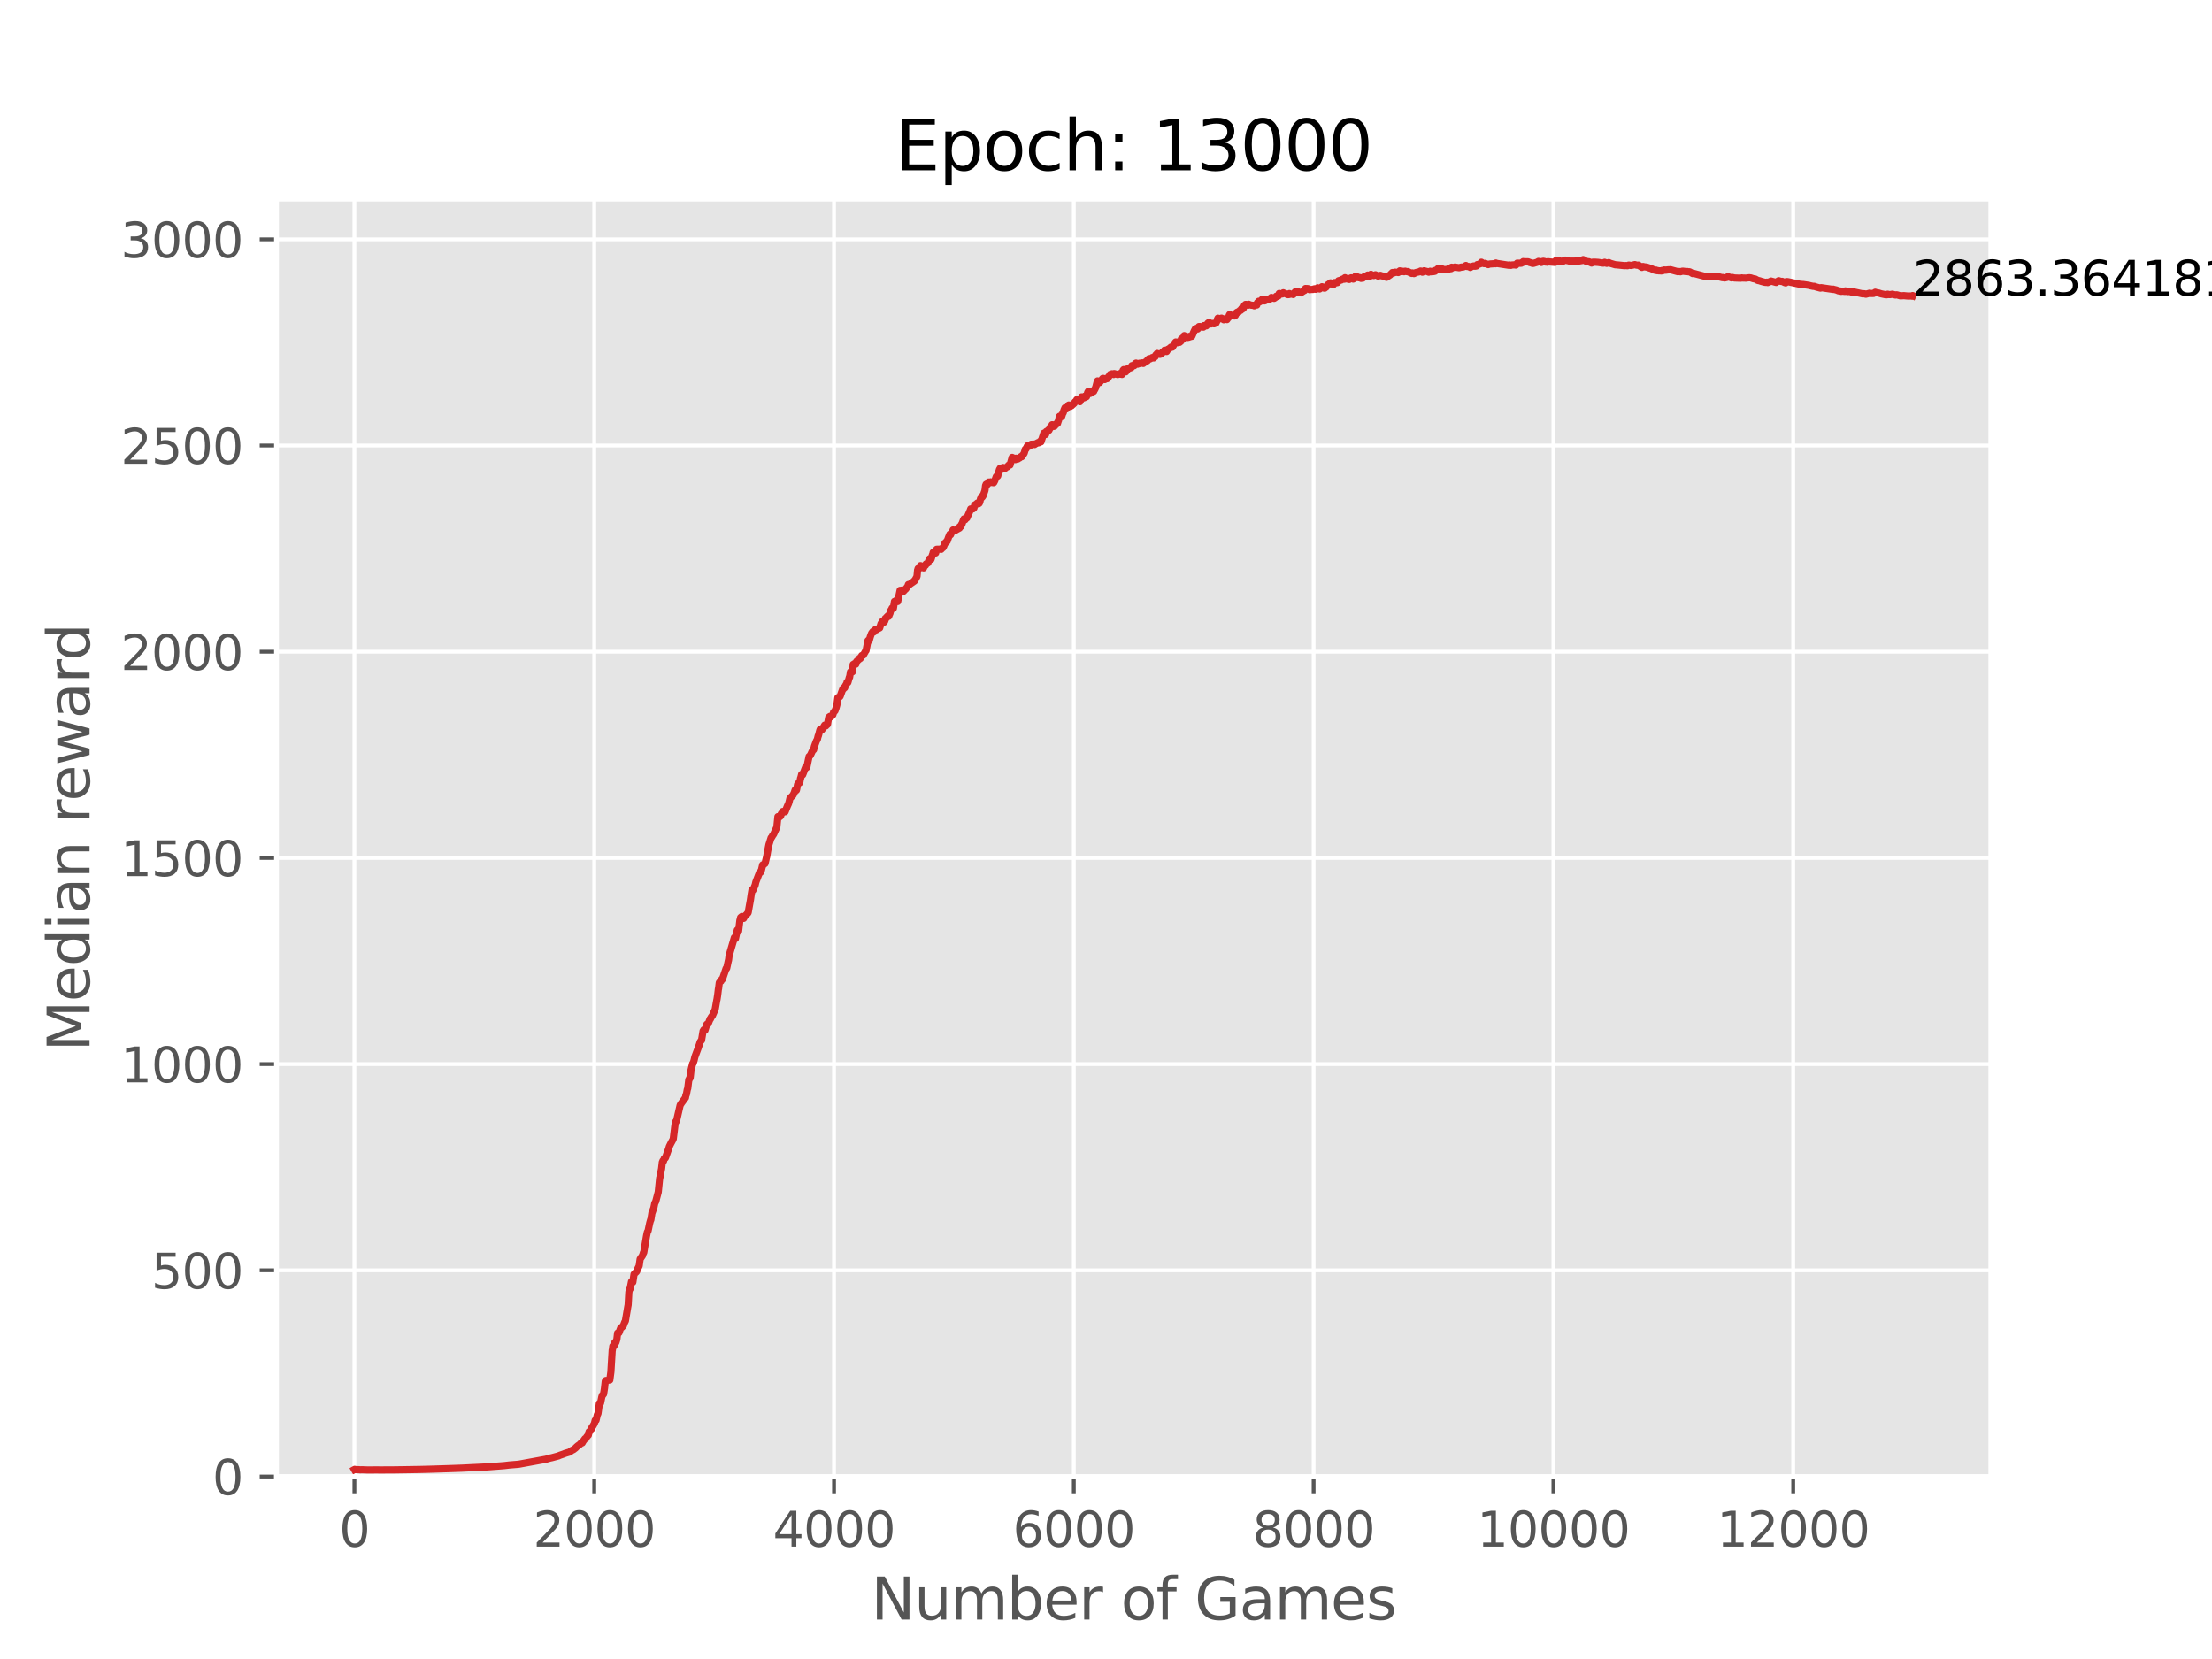 <?xml version="1.0" encoding="utf-8" standalone="no"?>
<!DOCTYPE svg PUBLIC "-//W3C//DTD SVG 1.1//EN"
  "http://www.w3.org/Graphics/SVG/1.1/DTD/svg11.dtd">
<svg xmlns:xlink="http://www.w3.org/1999/xlink" width="460.8pt" height="345.6pt" viewBox="0 0 460.8 345.6" xmlns="http://www.w3.org/2000/svg" version="1.1">
 <defs>
  <style type="text/css">*{stroke-linejoin: round; stroke-linecap: butt}</style>
 </defs>
 <g id="figure_1">
  <g id="patch_1">
   <path d="M 0 345.6 
L 460.8 345.6 
L 460.8 0 
L 0 0 
z
" style="fill: #ffffff"/>
  </g>
  <g id="axes_1">
   <g id="patch_2">
    <path d="M 57.6 307.584 
L 414.72 307.584 
L 414.72 41.472 
L 57.6 41.472 
z
" style="fill: #e5e5e5"/>
   </g>
   <g id="matplotlib.axis_1">
    <g id="xtick_1">
     <g id="line2d_1">
      <path d="M 73.833 307.584 
L 73.833 41.472 
" clip-path="url(#p8302c0d62d)" style="fill: none; stroke: #ffffff; stroke-width: 0.8; stroke-linecap: square"/>
     </g>
     <g id="line2d_2">
      <defs>
       <path id="m76f6dc390f" d="M 0 0 
L 0 3.5 
" style="stroke: #555555; stroke-width: 0.8"/>
      </defs>
      <g>
       <use xlink:href="#m76f6dc390f" x="73.833" y="307.584" style="fill: #555555; stroke: #555555; stroke-width: 0.8"/>
      </g>
     </g>
     <g id="text_1">
      <!-- 0 -->
      <g style="fill: #555555" transform="translate(70.651 322.182) scale(0.1 -0.1)">
       <defs>
        <path id="DejaVuSans-30" d="M 2034 4250 
Q 1547 4250 1301 3770 
Q 1056 3291 1056 2328 
Q 1056 1369 1301 889 
Q 1547 409 2034 409 
Q 2525 409 2770 889 
Q 3016 1369 3016 2328 
Q 3016 3291 2770 3770 
Q 2525 4250 2034 4250 
z
M 2034 4750 
Q 2819 4750 3233 4129 
Q 3647 3509 3647 2328 
Q 3647 1150 3233 529 
Q 2819 -91 2034 -91 
Q 1250 -91 836 529 
Q 422 1150 422 2328 
Q 422 3509 836 4129 
Q 1250 4750 2034 4750 
z
" transform="scale(0.016)"/>
       </defs>
       <use xlink:href="#DejaVuSans-30"/>
      </g>
     </g>
    </g>
    <g id="xtick_2">
     <g id="line2d_3">
      <path d="M 123.787 307.584 
L 123.787 41.472 
" clip-path="url(#p8302c0d62d)" style="fill: none; stroke: #ffffff; stroke-width: 0.8; stroke-linecap: square"/>
     </g>
     <g id="line2d_4">
      <g>
       <use xlink:href="#m76f6dc390f" x="123.787" y="307.584" style="fill: #555555; stroke: #555555; stroke-width: 0.8"/>
      </g>
     </g>
     <g id="text_2">
      <!-- 2000 -->
      <g style="fill: #555555" transform="translate(111.062 322.182) scale(0.1 -0.1)">
       <defs>
        <path id="DejaVuSans-32" d="M 1228 531 
L 3431 531 
L 3431 0 
L 469 0 
L 469 531 
Q 828 903 1448 1529 
Q 2069 2156 2228 2338 
Q 2531 2678 2651 2914 
Q 2772 3150 2772 3378 
Q 2772 3750 2511 3984 
Q 2250 4219 1831 4219 
Q 1534 4219 1204 4116 
Q 875 4013 500 3803 
L 500 4441 
Q 881 4594 1212 4672 
Q 1544 4750 1819 4750 
Q 2544 4750 2975 4387 
Q 3406 4025 3406 3419 
Q 3406 3131 3298 2873 
Q 3191 2616 2906 2266 
Q 2828 2175 2409 1742 
Q 1991 1309 1228 531 
z
" transform="scale(0.016)"/>
       </defs>
       <use xlink:href="#DejaVuSans-32"/>
       <use xlink:href="#DejaVuSans-30" x="63.623"/>
       <use xlink:href="#DejaVuSans-30" x="127.246"/>
       <use xlink:href="#DejaVuSans-30" x="190.869"/>
      </g>
     </g>
    </g>
    <g id="xtick_3">
     <g id="line2d_5">
      <path d="M 173.742 307.584 
L 173.742 41.472 
" clip-path="url(#p8302c0d62d)" style="fill: none; stroke: #ffffff; stroke-width: 0.8; stroke-linecap: square"/>
     </g>
     <g id="line2d_6">
      <g>
       <use xlink:href="#m76f6dc390f" x="173.742" y="307.584" style="fill: #555555; stroke: #555555; stroke-width: 0.8"/>
      </g>
     </g>
     <g id="text_3">
      <!-- 4000 -->
      <g style="fill: #555555" transform="translate(161.017 322.182) scale(0.1 -0.1)">
       <defs>
        <path id="DejaVuSans-34" d="M 2419 4116 
L 825 1625 
L 2419 1625 
L 2419 4116 
z
M 2253 4666 
L 3047 4666 
L 3047 1625 
L 3713 1625 
L 3713 1100 
L 3047 1100 
L 3047 0 
L 2419 0 
L 2419 1100 
L 313 1100 
L 313 1709 
L 2253 4666 
z
" transform="scale(0.016)"/>
       </defs>
       <use xlink:href="#DejaVuSans-34"/>
       <use xlink:href="#DejaVuSans-30" x="63.623"/>
       <use xlink:href="#DejaVuSans-30" x="127.246"/>
       <use xlink:href="#DejaVuSans-30" x="190.869"/>
      </g>
     </g>
    </g>
    <g id="xtick_4">
     <g id="line2d_7">
      <path d="M 223.696 307.584 
L 223.696 41.472 
" clip-path="url(#p8302c0d62d)" style="fill: none; stroke: #ffffff; stroke-width: 0.8; stroke-linecap: square"/>
     </g>
     <g id="line2d_8">
      <g>
       <use xlink:href="#m76f6dc390f" x="223.696" y="307.584" style="fill: #555555; stroke: #555555; stroke-width: 0.8"/>
      </g>
     </g>
     <g id="text_4">
      <!-- 6000 -->
      <g style="fill: #555555" transform="translate(210.971 322.182) scale(0.1 -0.1)">
       <defs>
        <path id="DejaVuSans-36" d="M 2113 2584 
Q 1688 2584 1439 2293 
Q 1191 2003 1191 1497 
Q 1191 994 1439 701 
Q 1688 409 2113 409 
Q 2538 409 2786 701 
Q 3034 994 3034 1497 
Q 3034 2003 2786 2293 
Q 2538 2584 2113 2584 
z
M 3366 4563 
L 3366 3988 
Q 3128 4100 2886 4159 
Q 2644 4219 2406 4219 
Q 1781 4219 1451 3797 
Q 1122 3375 1075 2522 
Q 1259 2794 1537 2939 
Q 1816 3084 2150 3084 
Q 2853 3084 3261 2657 
Q 3669 2231 3669 1497 
Q 3669 778 3244 343 
Q 2819 -91 2113 -91 
Q 1303 -91 875 529 
Q 447 1150 447 2328 
Q 447 3434 972 4092 
Q 1497 4750 2381 4750 
Q 2619 4750 2861 4703 
Q 3103 4656 3366 4563 
z
" transform="scale(0.016)"/>
       </defs>
       <use xlink:href="#DejaVuSans-36"/>
       <use xlink:href="#DejaVuSans-30" x="63.623"/>
       <use xlink:href="#DejaVuSans-30" x="127.246"/>
       <use xlink:href="#DejaVuSans-30" x="190.869"/>
      </g>
     </g>
    </g>
    <g id="xtick_5">
     <g id="line2d_9">
      <path d="M 273.651 307.584 
L 273.651 41.472 
" clip-path="url(#p8302c0d62d)" style="fill: none; stroke: #ffffff; stroke-width: 0.8; stroke-linecap: square"/>
     </g>
     <g id="line2d_10">
      <g>
       <use xlink:href="#m76f6dc390f" x="273.651" y="307.584" style="fill: #555555; stroke: #555555; stroke-width: 0.8"/>
      </g>
     </g>
     <g id="text_5">
      <!-- 8000 -->
      <g style="fill: #555555" transform="translate(260.926 322.182) scale(0.1 -0.1)">
       <defs>
        <path id="DejaVuSans-38" d="M 2034 2216 
Q 1584 2216 1326 1975 
Q 1069 1734 1069 1313 
Q 1069 891 1326 650 
Q 1584 409 2034 409 
Q 2484 409 2743 651 
Q 3003 894 3003 1313 
Q 3003 1734 2745 1975 
Q 2488 2216 2034 2216 
z
M 1403 2484 
Q 997 2584 770 2862 
Q 544 3141 544 3541 
Q 544 4100 942 4425 
Q 1341 4750 2034 4750 
Q 2731 4750 3128 4425 
Q 3525 4100 3525 3541 
Q 3525 3141 3298 2862 
Q 3072 2584 2669 2484 
Q 3125 2378 3379 2068 
Q 3634 1759 3634 1313 
Q 3634 634 3220 271 
Q 2806 -91 2034 -91 
Q 1263 -91 848 271 
Q 434 634 434 1313 
Q 434 1759 690 2068 
Q 947 2378 1403 2484 
z
M 1172 3481 
Q 1172 3119 1398 2916 
Q 1625 2713 2034 2713 
Q 2441 2713 2670 2916 
Q 2900 3119 2900 3481 
Q 2900 3844 2670 4047 
Q 2441 4250 2034 4250 
Q 1625 4250 1398 4047 
Q 1172 3844 1172 3481 
z
" transform="scale(0.016)"/>
       </defs>
       <use xlink:href="#DejaVuSans-38"/>
       <use xlink:href="#DejaVuSans-30" x="63.623"/>
       <use xlink:href="#DejaVuSans-30" x="127.246"/>
       <use xlink:href="#DejaVuSans-30" x="190.869"/>
      </g>
     </g>
    </g>
    <g id="xtick_6">
     <g id="line2d_11">
      <path d="M 323.605 307.584 
L 323.605 41.472 
" clip-path="url(#p8302c0d62d)" style="fill: none; stroke: #ffffff; stroke-width: 0.8; stroke-linecap: square"/>
     </g>
     <g id="line2d_12">
      <g>
       <use xlink:href="#m76f6dc390f" x="323.605" y="307.584" style="fill: #555555; stroke: #555555; stroke-width: 0.8"/>
      </g>
     </g>
     <g id="text_6">
      <!-- 10000 -->
      <g style="fill: #555555" transform="translate(307.699 322.182) scale(0.1 -0.1)">
       <defs>
        <path id="DejaVuSans-31" d="M 794 531 
L 1825 531 
L 1825 4091 
L 703 3866 
L 703 4441 
L 1819 4666 
L 2450 4666 
L 2450 531 
L 3481 531 
L 3481 0 
L 794 0 
L 794 531 
z
" transform="scale(0.016)"/>
       </defs>
       <use xlink:href="#DejaVuSans-31"/>
       <use xlink:href="#DejaVuSans-30" x="63.623"/>
       <use xlink:href="#DejaVuSans-30" x="127.246"/>
       <use xlink:href="#DejaVuSans-30" x="190.869"/>
       <use xlink:href="#DejaVuSans-30" x="254.492"/>
      </g>
     </g>
    </g>
    <g id="xtick_7">
     <g id="line2d_13">
      <path d="M 373.56 307.584 
L 373.56 41.472 
" clip-path="url(#p8302c0d62d)" style="fill: none; stroke: #ffffff; stroke-width: 0.8; stroke-linecap: square"/>
     </g>
     <g id="line2d_14">
      <g>
       <use xlink:href="#m76f6dc390f" x="373.56" y="307.584" style="fill: #555555; stroke: #555555; stroke-width: 0.8"/>
      </g>
     </g>
     <g id="text_7">
      <!-- 12000 -->
      <g style="fill: #555555" transform="translate(357.654 322.182) scale(0.1 -0.1)">
       <use xlink:href="#DejaVuSans-31"/>
       <use xlink:href="#DejaVuSans-32" x="63.623"/>
       <use xlink:href="#DejaVuSans-30" x="127.246"/>
       <use xlink:href="#DejaVuSans-30" x="190.869"/>
       <use xlink:href="#DejaVuSans-30" x="254.492"/>
      </g>
     </g>
    </g>
    <g id="text_8">
     <!-- Number of Games -->
     <g style="fill: #555555" transform="translate(181.472 337.38) scale(0.12 -0.12)">
      <defs>
       <path id="DejaVuSans-4e" d="M 628 4666 
L 1478 4666 
L 3547 763 
L 3547 4666 
L 4159 4666 
L 4159 0 
L 3309 0 
L 1241 3903 
L 1241 0 
L 628 0 
L 628 4666 
z
" transform="scale(0.016)"/>
       <path id="DejaVuSans-75" d="M 544 1381 
L 544 3500 
L 1119 3500 
L 1119 1403 
Q 1119 906 1312 657 
Q 1506 409 1894 409 
Q 2359 409 2629 706 
Q 2900 1003 2900 1516 
L 2900 3500 
L 3475 3500 
L 3475 0 
L 2900 0 
L 2900 538 
Q 2691 219 2414 64 
Q 2138 -91 1772 -91 
Q 1169 -91 856 284 
Q 544 659 544 1381 
z
M 1991 3584 
L 1991 3584 
z
" transform="scale(0.016)"/>
       <path id="DejaVuSans-6d" d="M 3328 2828 
Q 3544 3216 3844 3400 
Q 4144 3584 4550 3584 
Q 5097 3584 5394 3201 
Q 5691 2819 5691 2113 
L 5691 0 
L 5113 0 
L 5113 2094 
Q 5113 2597 4934 2840 
Q 4756 3084 4391 3084 
Q 3944 3084 3684 2787 
Q 3425 2491 3425 1978 
L 3425 0 
L 2847 0 
L 2847 2094 
Q 2847 2600 2669 2842 
Q 2491 3084 2119 3084 
Q 1678 3084 1418 2786 
Q 1159 2488 1159 1978 
L 1159 0 
L 581 0 
L 581 3500 
L 1159 3500 
L 1159 2956 
Q 1356 3278 1631 3431 
Q 1906 3584 2284 3584 
Q 2666 3584 2933 3390 
Q 3200 3197 3328 2828 
z
" transform="scale(0.016)"/>
       <path id="DejaVuSans-62" d="M 3116 1747 
Q 3116 2381 2855 2742 
Q 2594 3103 2138 3103 
Q 1681 3103 1420 2742 
Q 1159 2381 1159 1747 
Q 1159 1113 1420 752 
Q 1681 391 2138 391 
Q 2594 391 2855 752 
Q 3116 1113 3116 1747 
z
M 1159 2969 
Q 1341 3281 1617 3432 
Q 1894 3584 2278 3584 
Q 2916 3584 3314 3078 
Q 3713 2572 3713 1747 
Q 3713 922 3314 415 
Q 2916 -91 2278 -91 
Q 1894 -91 1617 61 
Q 1341 213 1159 525 
L 1159 0 
L 581 0 
L 581 4863 
L 1159 4863 
L 1159 2969 
z
" transform="scale(0.016)"/>
       <path id="DejaVuSans-65" d="M 3597 1894 
L 3597 1613 
L 953 1613 
Q 991 1019 1311 708 
Q 1631 397 2203 397 
Q 2534 397 2845 478 
Q 3156 559 3463 722 
L 3463 178 
Q 3153 47 2828 -22 
Q 2503 -91 2169 -91 
Q 1331 -91 842 396 
Q 353 884 353 1716 
Q 353 2575 817 3079 
Q 1281 3584 2069 3584 
Q 2775 3584 3186 3129 
Q 3597 2675 3597 1894 
z
M 3022 2063 
Q 3016 2534 2758 2815 
Q 2500 3097 2075 3097 
Q 1594 3097 1305 2825 
Q 1016 2553 972 2059 
L 3022 2063 
z
" transform="scale(0.016)"/>
       <path id="DejaVuSans-72" d="M 2631 2963 
Q 2534 3019 2420 3045 
Q 2306 3072 2169 3072 
Q 1681 3072 1420 2755 
Q 1159 2438 1159 1844 
L 1159 0 
L 581 0 
L 581 3500 
L 1159 3500 
L 1159 2956 
Q 1341 3275 1631 3429 
Q 1922 3584 2338 3584 
Q 2397 3584 2469 3576 
Q 2541 3569 2628 3553 
L 2631 2963 
z
" transform="scale(0.016)"/>
       <path id="DejaVuSans-20" transform="scale(0.016)"/>
       <path id="DejaVuSans-6f" d="M 1959 3097 
Q 1497 3097 1228 2736 
Q 959 2375 959 1747 
Q 959 1119 1226 758 
Q 1494 397 1959 397 
Q 2419 397 2687 759 
Q 2956 1122 2956 1747 
Q 2956 2369 2687 2733 
Q 2419 3097 1959 3097 
z
M 1959 3584 
Q 2709 3584 3137 3096 
Q 3566 2609 3566 1747 
Q 3566 888 3137 398 
Q 2709 -91 1959 -91 
Q 1206 -91 779 398 
Q 353 888 353 1747 
Q 353 2609 779 3096 
Q 1206 3584 1959 3584 
z
" transform="scale(0.016)"/>
       <path id="DejaVuSans-66" d="M 2375 4863 
L 2375 4384 
L 1825 4384 
Q 1516 4384 1395 4259 
Q 1275 4134 1275 3809 
L 1275 3500 
L 2222 3500 
L 2222 3053 
L 1275 3053 
L 1275 0 
L 697 0 
L 697 3053 
L 147 3053 
L 147 3500 
L 697 3500 
L 697 3744 
Q 697 4328 969 4595 
Q 1241 4863 1831 4863 
L 2375 4863 
z
" transform="scale(0.016)"/>
       <path id="DejaVuSans-47" d="M 3809 666 
L 3809 1919 
L 2778 1919 
L 2778 2438 
L 4434 2438 
L 4434 434 
Q 4069 175 3628 42 
Q 3188 -91 2688 -91 
Q 1594 -91 976 548 
Q 359 1188 359 2328 
Q 359 3472 976 4111 
Q 1594 4750 2688 4750 
Q 3144 4750 3555 4637 
Q 3966 4525 4313 4306 
L 4313 3634 
Q 3963 3931 3569 4081 
Q 3175 4231 2741 4231 
Q 1884 4231 1454 3753 
Q 1025 3275 1025 2328 
Q 1025 1384 1454 906 
Q 1884 428 2741 428 
Q 3075 428 3337 486 
Q 3600 544 3809 666 
z
" transform="scale(0.016)"/>
       <path id="DejaVuSans-61" d="M 2194 1759 
Q 1497 1759 1228 1600 
Q 959 1441 959 1056 
Q 959 750 1161 570 
Q 1363 391 1709 391 
Q 2188 391 2477 730 
Q 2766 1069 2766 1631 
L 2766 1759 
L 2194 1759 
z
M 3341 1997 
L 3341 0 
L 2766 0 
L 2766 531 
Q 2569 213 2275 61 
Q 1981 -91 1556 -91 
Q 1019 -91 701 211 
Q 384 513 384 1019 
Q 384 1609 779 1909 
Q 1175 2209 1959 2209 
L 2766 2209 
L 2766 2266 
Q 2766 2663 2505 2880 
Q 2244 3097 1772 3097 
Q 1472 3097 1187 3025 
Q 903 2953 641 2809 
L 641 3341 
Q 956 3463 1253 3523 
Q 1550 3584 1831 3584 
Q 2591 3584 2966 3190 
Q 3341 2797 3341 1997 
z
" transform="scale(0.016)"/>
       <path id="DejaVuSans-73" d="M 2834 3397 
L 2834 2853 
Q 2591 2978 2328 3040 
Q 2066 3103 1784 3103 
Q 1356 3103 1142 2972 
Q 928 2841 928 2578 
Q 928 2378 1081 2264 
Q 1234 2150 1697 2047 
L 1894 2003 
Q 2506 1872 2764 1633 
Q 3022 1394 3022 966 
Q 3022 478 2636 193 
Q 2250 -91 1575 -91 
Q 1294 -91 989 -36 
Q 684 19 347 128 
L 347 722 
Q 666 556 975 473 
Q 1284 391 1588 391 
Q 1994 391 2212 530 
Q 2431 669 2431 922 
Q 2431 1156 2273 1281 
Q 2116 1406 1581 1522 
L 1381 1569 
Q 847 1681 609 1914 
Q 372 2147 372 2553 
Q 372 3047 722 3315 
Q 1072 3584 1716 3584 
Q 2034 3584 2315 3537 
Q 2597 3491 2834 3397 
z
" transform="scale(0.016)"/>
      </defs>
      <use xlink:href="#DejaVuSans-4e"/>
      <use xlink:href="#DejaVuSans-75" x="74.805"/>
      <use xlink:href="#DejaVuSans-6d" x="138.184"/>
      <use xlink:href="#DejaVuSans-62" x="235.596"/>
      <use xlink:href="#DejaVuSans-65" x="299.072"/>
      <use xlink:href="#DejaVuSans-72" x="360.596"/>
      <use xlink:href="#DejaVuSans-20" x="401.709"/>
      <use xlink:href="#DejaVuSans-6f" x="433.496"/>
      <use xlink:href="#DejaVuSans-66" x="494.678"/>
      <use xlink:href="#DejaVuSans-20" x="529.883"/>
      <use xlink:href="#DejaVuSans-47" x="561.67"/>
      <use xlink:href="#DejaVuSans-61" x="639.16"/>
      <use xlink:href="#DejaVuSans-6d" x="700.439"/>
      <use xlink:href="#DejaVuSans-65" x="797.852"/>
      <use xlink:href="#DejaVuSans-73" x="859.375"/>
     </g>
    </g>
   </g>
   <g id="matplotlib.axis_2">
    <g id="ytick_1">
     <g id="line2d_15">
      <path d="M 57.6 307.584 
L 414.72 307.584 
" clip-path="url(#p8302c0d62d)" style="fill: none; stroke: #ffffff; stroke-width: 0.8; stroke-linecap: square"/>
     </g>
     <g id="line2d_16">
      <defs>
       <path id="m10ce7a91a5" d="M 0 0 
L -3.5 0 
" style="stroke: #555555; stroke-width: 0.8"/>
      </defs>
      <g>
       <use xlink:href="#m10ce7a91a5" x="57.6" y="307.584" style="fill: #555555; stroke: #555555; stroke-width: 0.8"/>
      </g>
     </g>
     <g id="text_9">
      <!-- 0 -->
      <g style="fill: #555555" transform="translate(44.237 311.383) scale(0.1 -0.1)">
       <use xlink:href="#DejaVuSans-30"/>
      </g>
     </g>
    </g>
    <g id="ytick_2">
     <g id="line2d_17">
      <path d="M 57.6 264.629 
L 414.72 264.629 
" clip-path="url(#p8302c0d62d)" style="fill: none; stroke: #ffffff; stroke-width: 0.8; stroke-linecap: square"/>
     </g>
     <g id="line2d_18">
      <g>
       <use xlink:href="#m10ce7a91a5" x="57.6" y="264.629" style="fill: #555555; stroke: #555555; stroke-width: 0.8"/>
      </g>
     </g>
     <g id="text_10">
      <!-- 500 -->
      <g style="fill: #555555" transform="translate(31.512 268.428) scale(0.1 -0.1)">
       <defs>
        <path id="DejaVuSans-35" d="M 691 4666 
L 3169 4666 
L 3169 4134 
L 1269 4134 
L 1269 2991 
Q 1406 3038 1543 3061 
Q 1681 3084 1819 3084 
Q 2600 3084 3056 2656 
Q 3513 2228 3513 1497 
Q 3513 744 3044 326 
Q 2575 -91 1722 -91 
Q 1428 -91 1123 -41 
Q 819 9 494 109 
L 494 744 
Q 775 591 1075 516 
Q 1375 441 1709 441 
Q 2250 441 2565 725 
Q 2881 1009 2881 1497 
Q 2881 1984 2565 2268 
Q 2250 2553 1709 2553 
Q 1456 2553 1204 2497 
Q 953 2441 691 2322 
L 691 4666 
z
" transform="scale(0.016)"/>
       </defs>
       <use xlink:href="#DejaVuSans-35"/>
       <use xlink:href="#DejaVuSans-30" x="63.623"/>
       <use xlink:href="#DejaVuSans-30" x="127.246"/>
      </g>
     </g>
    </g>
    <g id="ytick_3">
     <g id="line2d_19">
      <path d="M 57.6 221.674 
L 414.72 221.674 
" clip-path="url(#p8302c0d62d)" style="fill: none; stroke: #ffffff; stroke-width: 0.8; stroke-linecap: square"/>
     </g>
     <g id="line2d_20">
      <g>
       <use xlink:href="#m10ce7a91a5" x="57.6" y="221.674" style="fill: #555555; stroke: #555555; stroke-width: 0.8"/>
      </g>
     </g>
     <g id="text_11">
      <!-- 1000 -->
      <g style="fill: #555555" transform="translate(25.15 225.473) scale(0.1 -0.1)">
       <use xlink:href="#DejaVuSans-31"/>
       <use xlink:href="#DejaVuSans-30" x="63.623"/>
       <use xlink:href="#DejaVuSans-30" x="127.246"/>
       <use xlink:href="#DejaVuSans-30" x="190.869"/>
      </g>
     </g>
    </g>
    <g id="ytick_4">
     <g id="line2d_21">
      <path d="M 57.6 178.719 
L 414.72 178.719 
" clip-path="url(#p8302c0d62d)" style="fill: none; stroke: #ffffff; stroke-width: 0.8; stroke-linecap: square"/>
     </g>
     <g id="line2d_22">
      <g>
       <use xlink:href="#m10ce7a91a5" x="57.6" y="178.719" style="fill: #555555; stroke: #555555; stroke-width: 0.8"/>
      </g>
     </g>
     <g id="text_12">
      <!-- 1500 -->
      <g style="fill: #555555" transform="translate(25.15 182.518) scale(0.1 -0.1)">
       <use xlink:href="#DejaVuSans-31"/>
       <use xlink:href="#DejaVuSans-35" x="63.623"/>
       <use xlink:href="#DejaVuSans-30" x="127.246"/>
       <use xlink:href="#DejaVuSans-30" x="190.869"/>
      </g>
     </g>
    </g>
    <g id="ytick_5">
     <g id="line2d_23">
      <path d="M 57.6 135.764 
L 414.72 135.764 
" clip-path="url(#p8302c0d62d)" style="fill: none; stroke: #ffffff; stroke-width: 0.8; stroke-linecap: square"/>
     </g>
     <g id="line2d_24">
      <g>
       <use xlink:href="#m10ce7a91a5" x="57.6" y="135.764" style="fill: #555555; stroke: #555555; stroke-width: 0.8"/>
      </g>
     </g>
     <g id="text_13">
      <!-- 2000 -->
      <g style="fill: #555555" transform="translate(25.15 139.563) scale(0.1 -0.1)">
       <use xlink:href="#DejaVuSans-32"/>
       <use xlink:href="#DejaVuSans-30" x="63.623"/>
       <use xlink:href="#DejaVuSans-30" x="127.246"/>
       <use xlink:href="#DejaVuSans-30" x="190.869"/>
      </g>
     </g>
    </g>
    <g id="ytick_6">
     <g id="line2d_25">
      <path d="M 57.6 92.809 
L 414.72 92.809 
" clip-path="url(#p8302c0d62d)" style="fill: none; stroke: #ffffff; stroke-width: 0.8; stroke-linecap: square"/>
     </g>
     <g id="line2d_26">
      <g>
       <use xlink:href="#m10ce7a91a5" x="57.6" y="92.809" style="fill: #555555; stroke: #555555; stroke-width: 0.8"/>
      </g>
     </g>
     <g id="text_14">
      <!-- 2500 -->
      <g style="fill: #555555" transform="translate(25.15 96.608) scale(0.1 -0.1)">
       <use xlink:href="#DejaVuSans-32"/>
       <use xlink:href="#DejaVuSans-35" x="63.623"/>
       <use xlink:href="#DejaVuSans-30" x="127.246"/>
       <use xlink:href="#DejaVuSans-30" x="190.869"/>
      </g>
     </g>
    </g>
    <g id="ytick_7">
     <g id="line2d_27">
      <path d="M 57.6 49.854 
L 414.72 49.854 
" clip-path="url(#p8302c0d62d)" style="fill: none; stroke: #ffffff; stroke-width: 0.8; stroke-linecap: square"/>
     </g>
     <g id="line2d_28">
      <g>
       <use xlink:href="#m10ce7a91a5" x="57.6" y="49.854" style="fill: #555555; stroke: #555555; stroke-width: 0.8"/>
      </g>
     </g>
     <g id="text_15">
      <!-- 3000 -->
      <g style="fill: #555555" transform="translate(25.15 53.653) scale(0.1 -0.1)">
       <defs>
        <path id="DejaVuSans-33" d="M 2597 2516 
Q 3050 2419 3304 2112 
Q 3559 1806 3559 1356 
Q 3559 666 3084 287 
Q 2609 -91 1734 -91 
Q 1441 -91 1130 -33 
Q 819 25 488 141 
L 488 750 
Q 750 597 1062 519 
Q 1375 441 1716 441 
Q 2309 441 2620 675 
Q 2931 909 2931 1356 
Q 2931 1769 2642 2001 
Q 2353 2234 1838 2234 
L 1294 2234 
L 1294 2753 
L 1863 2753 
Q 2328 2753 2575 2939 
Q 2822 3125 2822 3475 
Q 2822 3834 2567 4026 
Q 2313 4219 1838 4219 
Q 1578 4219 1281 4162 
Q 984 4106 628 3988 
L 628 4550 
Q 988 4650 1302 4700 
Q 1616 4750 1894 4750 
Q 2613 4750 3031 4423 
Q 3450 4097 3450 3541 
Q 3450 3153 3228 2886 
Q 3006 2619 2597 2516 
z
" transform="scale(0.016)"/>
       </defs>
       <use xlink:href="#DejaVuSans-33"/>
       <use xlink:href="#DejaVuSans-30" x="63.623"/>
       <use xlink:href="#DejaVuSans-30" x="127.246"/>
       <use xlink:href="#DejaVuSans-30" x="190.869"/>
      </g>
     </g>
    </g>
    <g id="text_16">
     <!-- Median reward -->
     <g style="fill: #555555" transform="translate(18.654 219.037) rotate(-90) scale(0.12 -0.12)">
      <defs>
       <path id="DejaVuSans-4d" d="M 628 4666 
L 1569 4666 
L 2759 1491 
L 3956 4666 
L 4897 4666 
L 4897 0 
L 4281 0 
L 4281 4097 
L 3078 897 
L 2444 897 
L 1241 4097 
L 1241 0 
L 628 0 
L 628 4666 
z
" transform="scale(0.016)"/>
       <path id="DejaVuSans-64" d="M 2906 2969 
L 2906 4863 
L 3481 4863 
L 3481 0 
L 2906 0 
L 2906 525 
Q 2725 213 2448 61 
Q 2172 -91 1784 -91 
Q 1150 -91 751 415 
Q 353 922 353 1747 
Q 353 2572 751 3078 
Q 1150 3584 1784 3584 
Q 2172 3584 2448 3432 
Q 2725 3281 2906 2969 
z
M 947 1747 
Q 947 1113 1208 752 
Q 1469 391 1925 391 
Q 2381 391 2643 752 
Q 2906 1113 2906 1747 
Q 2906 2381 2643 2742 
Q 2381 3103 1925 3103 
Q 1469 3103 1208 2742 
Q 947 2381 947 1747 
z
" transform="scale(0.016)"/>
       <path id="DejaVuSans-69" d="M 603 3500 
L 1178 3500 
L 1178 0 
L 603 0 
L 603 3500 
z
M 603 4863 
L 1178 4863 
L 1178 4134 
L 603 4134 
L 603 4863 
z
" transform="scale(0.016)"/>
       <path id="DejaVuSans-6e" d="M 3513 2113 
L 3513 0 
L 2938 0 
L 2938 2094 
Q 2938 2591 2744 2837 
Q 2550 3084 2163 3084 
Q 1697 3084 1428 2787 
Q 1159 2491 1159 1978 
L 1159 0 
L 581 0 
L 581 3500 
L 1159 3500 
L 1159 2956 
Q 1366 3272 1645 3428 
Q 1925 3584 2291 3584 
Q 2894 3584 3203 3211 
Q 3513 2838 3513 2113 
z
" transform="scale(0.016)"/>
       <path id="DejaVuSans-77" d="M 269 3500 
L 844 3500 
L 1563 769 
L 2278 3500 
L 2956 3500 
L 3675 769 
L 4391 3500 
L 4966 3500 
L 4050 0 
L 3372 0 
L 2619 2869 
L 1863 0 
L 1184 0 
L 269 3500 
z
" transform="scale(0.016)"/>
      </defs>
      <use xlink:href="#DejaVuSans-4d"/>
      <use xlink:href="#DejaVuSans-65" x="86.279"/>
      <use xlink:href="#DejaVuSans-64" x="147.803"/>
      <use xlink:href="#DejaVuSans-69" x="211.279"/>
      <use xlink:href="#DejaVuSans-61" x="239.062"/>
      <use xlink:href="#DejaVuSans-6e" x="300.342"/>
      <use xlink:href="#DejaVuSans-20" x="363.721"/>
      <use xlink:href="#DejaVuSans-72" x="395.508"/>
      <use xlink:href="#DejaVuSans-65" x="434.371"/>
      <use xlink:href="#DejaVuSans-77" x="495.895"/>
      <use xlink:href="#DejaVuSans-61" x="577.682"/>
      <use xlink:href="#DejaVuSans-72" x="638.961"/>
      <use xlink:href="#DejaVuSans-64" x="678.324"/>
     </g>
    </g>
   </g>
   <g id="line2d_29">
    <path d="M 73.833 306.124 
L 73.883 306.095 
L 73.933 306.141 
L 74.707 306.159 
L 75.057 306.191 
L 75.431 306.174 
L 75.981 306.198 
L 76.405 306.212 
L 76.98 306.216 
L 78.404 306.207 
L 79.303 306.214 
L 81.825 306.204 
L 83.749 306.177 
L 87.62 306.113 
L 89.444 306.067 
L 93.864 305.927 
L 96.262 305.84 
L 101.557 305.579 
L 101.832 305.557 
L 104.305 305.37 
L 105.104 305.304 
L 106.078 305.187 
L 106.578 305.147 
L 107.977 305.031 
L 108.176 305.002 
L 113.721 303.99 
L 114.521 303.757 
L 114.97 303.664 
L 116.369 303.287 
L 116.569 303.183 
L 117.393 302.899 
L 117.743 302.758 
L 118.742 302.461 
L 118.942 302.236 
L 119.491 301.96 
L 119.691 301.792 
L 119.866 301.671 
L 120.116 301.411 
L 120.415 301.156 
L 120.64 301.01 
L 120.865 300.821 
L 121.065 300.596 
L 121.29 300.575 
L 121.514 300.172 
L 121.614 300.061 
L 121.864 299.702 
L 122.064 299.655 
L 122.264 299.262 
L 122.563 298.967 
L 122.713 298.252 
L 122.888 298.141 
L 123.038 298.028 
L 123.338 297.282 
L 123.463 297.168 
L 123.812 296.547 
L 123.987 295.867 
L 124.162 295.875 
L 124.437 294.707 
L 124.562 294.502 
L 124.711 293.497 
L 124.861 292.351 
L 124.986 292.298 
L 125.111 292.273 
L 125.361 291.038 
L 125.486 290.651 
L 125.561 290.633 
L 125.711 290.406 
L 125.735 290.41 
L 125.935 289.138 
L 126.085 287.757 
L 126.21 287.579 
L 126.585 287.573 
L 126.884 287.433 
L 127.034 287.473 
L 127.259 285.803 
L 127.534 281.275 
L 127.559 281.282 
L 127.659 280.424 
L 127.759 280.45 
L 127.909 280.428 
L 127.983 280.212 
L 128.083 279.643 
L 128.108 279.649 
L 128.308 279.64 
L 128.508 278.985 
L 128.658 277.702 
L 128.683 277.709 
L 128.958 277.616 
L 129.157 277.021 
L 129.332 276.575 
L 129.557 276.495 
L 129.857 276.169 
L 130.131 275.439 
L 130.281 275.179 
L 130.781 272.211 
L 130.856 271.817 
L 131.006 269.191 
L 131.131 268.581 
L 131.156 268.596 
L 131.255 268.524 
L 131.555 266.984 
L 131.83 267.11 
L 132.08 265.465 
L 132.18 265.324 
L 132.429 265.084 
L 132.629 264.889 
L 132.854 264.295 
L 132.929 264.163 
L 133.154 263.695 
L 133.354 262.286 
L 133.853 261.545 
L 134.028 260.978 
L 134.103 260.913 
L 134.677 257.518 
L 134.852 256.678 
L 134.902 256.585 
L 135.002 256.44 
L 135.352 254.777 
L 135.527 254.151 
L 135.577 254.126 
L 135.826 252.59 
L 135.876 252.544 
L 136.126 251.828 
L 136.151 251.843 
L 136.251 251.399 
L 136.401 250.658 
L 136.601 250.294 
L 137.125 248.322 
L 137.425 245.381 
L 137.5 245.184 
L 137.65 244.307 
L 137.824 243.448 
L 137.974 242.116 
L 138.049 242.099 
L 138.099 241.816 
L 138.174 241.863 
L 138.224 241.881 
L 138.374 241.355 
L 138.399 241.368 
L 138.499 241.217 
L 138.524 241.229 
L 138.599 241.231 
L 138.624 241.204 
L 139.298 239.291 
L 139.448 238.791 
L 139.498 238.706 
L 139.623 238.443 
L 139.748 238.198 
L 140.247 237.273 
L 140.597 234.466 
L 140.722 233.715 
L 140.747 233.734 
L 140.872 233.531 
L 140.922 233.549 
L 141.696 230.195 
L 141.821 230.031 
L 141.971 229.777 
L 142.121 229.588 
L 142.32 229.307 
L 142.37 229.252 
L 142.695 228.794 
L 142.795 228.68 
L 142.895 228.108 
L 142.92 228.135 
L 142.995 227.954 
L 143.17 226.998 
L 143.27 226.731 
L 143.494 224.911 
L 143.519 224.936 
L 143.544 224.956 
L 143.644 224.605 
L 143.669 224.62 
L 143.769 224.545 
L 143.944 222.993 
L 144.294 221.562 
L 144.394 221.517 
L 144.593 220.868 
L 144.743 220.211 
L 144.868 219.866 
L 145.468 218.248 
L 145.717 217.525 
L 145.867 217.033 
L 146.117 216.698 
L 146.142 216.715 
L 146.467 214.771 
L 146.592 214.619 
L 146.616 214.536 
L 146.691 214.599 
L 146.866 214.624 
L 147.241 213.385 
L 147.316 213.387 
L 147.341 213.337 
L 147.516 213.309 
L 147.94 212.234 
L 147.99 212.273 
L 148.19 211.83 
L 148.365 211.666 
L 148.989 210.252 
L 149.314 208.394 
L 149.364 208.183 
L 149.514 207.207 
L 149.664 205.943 
L 149.689 205.952 
L 149.839 204.714 
L 149.864 204.719 
L 149.889 204.732 
L 150.063 204.373 
L 150.188 204.404 
L 150.363 203.983 
L 150.488 204.007 
L 151.262 201.737 
L 151.287 201.747 
L 151.337 201.775 
L 151.362 201.674 
L 151.387 201.685 
L 151.737 200.079 
L 151.762 200.048 
L 151.912 198.903 
L 151.937 198.905 
L 152.986 195.311 
L 153.111 195.433 
L 153.21 195.525 
L 153.585 193.755 
L 153.685 193.85 
L 153.86 193.963 
L 154.135 191.693 
L 154.16 191.693 
L 154.285 191.133 
L 154.534 190.928 
L 154.559 190.962 
L 154.909 191.312 
L 154.934 191.238 
L 155.209 190.787 
L 155.508 190.524 
L 155.658 190.334 
L 155.783 190.225 
L 155.858 190.095 
L 156.333 187.438 
L 156.483 186.385 
L 156.657 185.377 
L 156.732 185.477 
L 156.857 185.456 
L 157.282 184.446 
L 157.307 184.393 
L 157.457 183.754 
L 158.231 181.743 
L 158.281 181.788 
L 158.306 181.822 
L 158.331 181.665 
L 158.431 181.72 
L 158.631 181.225 
L 158.88 180.163 
L 158.905 180.168 
L 159.03 180.169 
L 159.305 179.837 
L 159.33 179.855 
L 159.355 179.89 
L 159.38 179.847 
L 159.68 178.566 
L 159.705 178.527 
L 159.904 177.367 
L 160.179 175.967 
L 160.629 174.54 
L 160.654 174.563 
L 160.679 174.478 
L 160.704 174.483 
L 160.804 174.339 
L 160.978 173.996 
L 161.028 173.975 
L 161.178 173.743 
L 161.828 172.324 
L 162.052 170.123 
L 162.152 170.151 
L 162.177 170.111 
L 162.252 170.169 
L 162.327 170.096 
L 162.402 170.18 
L 162.552 170.061 
L 162.627 170.002 
L 162.752 169.527 
L 162.802 169.554 
L 162.827 169.517 
L 163.052 169.042 
L 163.551 169.114 
L 164.051 167.876 
L 164.275 167.396 
L 164.4 166.978 
L 164.55 166.323 
L 165.225 165.624 
L 165.374 165.284 
L 165.399 165.288 
L 165.649 164.533 
L 165.724 164.448 
L 165.774 164.518 
L 165.899 164.633 
L 165.924 164.58 
L 165.974 164.342 
L 166.149 163.418 
L 166.174 163.417 
L 166.299 163.227 
L 166.324 163.241 
L 166.448 162.954 
L 166.598 163.048 
L 166.773 162.09 
L 166.798 162.106 
L 166.998 161.307 
L 167.148 161.327 
L 167.223 161.386 
L 167.248 161.308 
L 167.448 160.808 
L 167.647 160.268 
L 167.847 159.763 
L 167.922 159.853 
L 168.072 159.861 
L 168.547 157.587 
L 168.572 157.606 
L 168.796 157.337 
L 168.821 157.348 
L 168.846 157.276 
L 169.371 156.157 
L 169.446 156.221 
L 169.496 156.18 
L 169.671 155.442 
L 170.07 154.376 
L 170.27 154.006 
L 170.445 153.281 
L 170.47 153.312 
L 170.495 153.22 
L 170.695 152.469 
L 170.77 152.172 
L 170.844 151.961 
L 170.894 152.016 
L 171.019 152.077 
L 171.094 151.975 
L 171.119 152.013 
L 171.194 152.044 
L 171.244 152.001 
L 171.794 151.061 
L 171.819 151.094 
L 172.043 151.225 
L 172.243 150.882 
L 172.318 150.921 
L 172.343 150.944 
L 172.393 150.848 
L 172.468 150.353 
L 172.643 149.432 
L 172.893 149.235 
L 172.943 149.286 
L 173.092 149.329 
L 173.492 148.925 
L 173.667 148.347 
L 173.692 148.375 
L 173.892 148.116 
L 173.942 148.093 
L 174.141 147.553 
L 174.341 146.821 
L 174.541 145.326 
L 174.866 145.197 
L 174.966 145.115 
L 175.016 145.058 
L 175.54 143.607 
L 175.565 143.616 
L 175.665 143.563 
L 175.715 143.305 
L 175.79 143.361 
L 175.965 143.278 
L 176.115 142.833 
L 176.165 142.826 
L 176.314 142.498 
L 176.389 142.394 
L 176.464 142.085 
L 176.539 142.104 
L 176.614 142.184 
L 176.639 142.135 
L 176.939 141.061 
L 176.989 141.089 
L 177.164 139.969 
L 177.189 139.999 
L 177.314 140.08 
L 177.413 140.054 
L 177.438 139.934 
L 177.538 139.961 
L 177.588 139.952 
L 177.738 138.406 
L 177.763 138.445 
L 177.813 138.378 
L 177.988 138.25 
L 178.088 138.288 
L 178.113 138.178 
L 178.188 138.211 
L 178.288 138.36 
L 178.313 138.33 
L 178.463 137.767 
L 178.587 137.712 
L 178.737 137.499 
L 178.912 137.39 
L 179.062 137.115 
L 179.212 137.175 
L 179.537 136.559 
L 179.836 136.476 
L 180.386 135.517 
L 180.411 135.541 
L 180.81 133.453 
L 180.835 133.484 
L 180.935 133.329 
L 180.985 133.39 
L 181.06 133.47 
L 181.11 133.37 
L 181.16 133.13 
L 181.31 132.61 
L 181.56 131.949 
L 181.61 131.872 
L 181.834 131.569 
L 182.059 131.631 
L 182.259 131.266 
L 182.334 131.274 
L 182.384 131.111 
L 182.459 131.175 
L 182.609 131.138 
L 182.634 131.164 
L 182.659 131.115 
L 182.809 131.023 
L 183.258 130.806 
L 183.533 129.914 
L 183.583 129.932 
L 183.608 129.949 
L 183.633 129.889 
L 183.683 129.688 
L 183.758 129.758 
L 183.783 129.718 
L 183.833 129.433 
L 183.908 129.489 
L 184.157 129.613 
L 184.332 129.359 
L 184.432 128.821 
L 184.482 128.866 
L 184.557 128.843 
L 184.732 128.529 
L 184.782 128.548 
L 184.907 128.354 
L 184.957 128.308 
L 185.007 128.346 
L 185.032 128.314 
L 185.106 128.384 
L 185.131 128.396 
L 185.356 127.816 
L 185.381 127.812 
L 185.531 127.211 
L 185.731 126.934 
L 185.831 126.682 
L 185.881 126.72 
L 186.081 126.738 
L 186.106 126.725 
L 186.33 125.293 
L 186.43 125.35 
L 186.73 125.06 
L 186.78 125.133 
L 187.005 125.304 
L 187.504 122.975 
L 187.529 123.001 
L 187.579 123.074 
L 187.629 123.005 
L 187.804 122.935 
L 187.829 122.966 
L 188.129 123.216 
L 188.254 123.147 
L 188.378 122.905 
L 188.428 122.83 
L 188.503 122.864 
L 188.703 122.688 
L 188.778 122.566 
L 189.153 122.047 
L 189.228 121.769 
L 189.278 121.833 
L 189.403 121.84 
L 189.477 121.735 
L 190.277 121.19 
L 190.377 121.047 
L 190.402 121.085 
L 190.477 121.054 
L 190.676 120.723 
L 191.026 120.082 
L 191.151 118.742 
L 191.176 118.753 
L 191.251 118.437 
L 191.301 118.447 
L 191.451 118.472 
L 191.601 118.038 
L 191.626 118.03 
L 191.75 117.832 
L 191.95 117.958 
L 192.25 118.164 
L 192.4 118.305 
L 192.525 117.976 
L 192.625 117.779 
L 192.7 117.821 
L 192.799 117.762 
L 192.924 117.468 
L 192.949 117.495 
L 193.299 117.275 
L 193.449 116.847 
L 193.649 116.396 
L 193.749 116.455 
L 193.948 116.526 
L 194.248 115.555 
L 194.298 115.521 
L 194.398 115.068 
L 194.448 115.108 
L 194.598 115.223 
L 194.623 115.189 
L 194.923 115.186 
L 195.122 114.421 
L 195.872 114.401 
L 196.047 114.44 
L 196.296 114.165 
L 196.421 114.099 
L 196.596 113.803 
L 196.846 113.128 
L 197.021 112.988 
L 197.096 113.001 
L 197.245 112.696 
L 197.32 112.734 
L 197.595 111.943 
L 197.87 111.287 
L 197.895 111.302 
L 198.02 111.392 
L 198.17 111.025 
L 198.419 110.685 
L 198.444 110.699 
L 198.469 110.734 
L 198.494 110.607 
L 198.544 110.4 
L 198.619 110.439 
L 198.869 110.498 
L 198.944 110.469 
L 198.994 110.501 
L 199.418 110.245 
L 199.868 110.009 
L 199.943 109.68 
L 200.018 109.711 
L 200.193 109.652 
L 200.343 109.158 
L 200.393 109.19 
L 200.418 109.128 
L 200.517 108.827 
L 200.667 108.398 
L 200.717 108.311 
L 200.742 108.289 
L 200.817 108.084 
L 200.867 108.15 
L 201.042 108.268 
L 201.267 107.925 
L 201.417 107.902 
L 202.091 106.374 
L 202.216 106.014 
L 202.69 106.009 
L 202.89 105.821 
L 203.04 105.19 
L 203.265 105.066 
L 203.29 105.104 
L 203.39 105.026 
L 203.59 104.79 
L 203.839 104.94 
L 203.964 104.816 
L 203.989 104.834 
L 204.114 104.585 
L 204.264 103.871 
L 204.289 103.883 
L 204.664 103.501 
L 204.689 103.259 
L 204.789 103.305 
L 205.188 102.152 
L 205.313 101.135 
L 205.338 101.169 
L 205.413 100.896 
L 205.463 100.962 
L 205.613 100.998 
L 205.813 100.712 
L 205.938 100.42 
L 206.237 100.556 
L 206.362 100.38 
L 206.412 100.407 
L 206.887 100.54 
L 206.912 100.474 
L 206.987 100.52 
L 207.012 100.539 
L 207.061 100.46 
L 207.236 100.112 
L 207.536 99.287 
L 207.661 99.298 
L 207.711 99.094 
L 207.786 99.172 
L 207.811 99.203 
L 207.836 99.107 
L 207.861 99.129 
L 207.961 98.627 
L 208.21 97.778 
L 208.31 97.645 
L 208.36 97.533 
L 208.435 97.569 
L 208.56 97.646 
L 208.735 97.762 
L 208.86 97.466 
L 208.885 97.475 
L 208.935 97.378 
L 209.01 97.42 
L 209.284 97.544 
L 209.409 97.544 
L 209.559 97.383 
L 209.734 97.28 
L 209.859 97.249 
L 210.109 96.907 
L 210.408 96.874 
L 210.858 95.281 
L 210.908 95.294 
L 211.532 95.74 
L 211.657 95.451 
L 211.732 95.496 
L 211.982 95.565 
L 212.057 95.602 
L 212.082 95.506 
L 212.257 95.389 
L 212.282 95.416 
L 212.382 95.411 
L 212.606 95.156 
L 212.856 95.141 
L 212.981 94.885 
L 213.081 94.831 
L 213.356 94.396 
L 213.606 93.555 
L 213.755 93.49 
L 213.98 92.982 
L 214.03 93 
L 214.08 92.931 
L 214.205 92.745 
L 214.405 92.951 
L 214.455 92.779 
L 214.53 92.804 
L 214.58 92.843 
L 214.605 92.746 
L 214.829 92.539 
L 214.904 92.634 
L 215.204 92.544 
L 215.229 92.495 
L 215.304 92.544 
L 215.529 92.602 
L 215.679 92.478 
L 215.804 92.446 
L 215.953 92.339 
L 216.053 92.314 
L 216.203 92.212 
L 216.353 92.251 
L 216.478 92.209 
L 216.678 91.924 
L 216.853 92.043 
L 217.452 90.234 
L 217.827 90.507 
L 217.852 90.401 
L 217.977 89.876 
L 218.027 89.914 
L 218.226 89.91 
L 218.376 89.596 
L 218.526 89.635 
L 218.676 89.259 
L 218.701 89.284 
L 218.801 89.17 
L 218.876 88.855 
L 218.926 88.905 
L 218.976 88.933 
L 219.001 88.879 
L 219.175 88.48 
L 219.2 88.516 
L 219.525 88.824 
L 219.625 88.752 
L 219.65 88.765 
L 219.725 88.733 
L 219.925 88.347 
L 220.075 88.273 
L 220.175 88.299 
L 220.2 88.25 
L 220.299 88.207 
L 220.499 87.573 
L 220.524 87.55 
L 220.674 86.775 
L 220.699 86.788 
L 220.724 86.819 
L 220.749 86.7 
L 220.949 86.776 
L 221.099 86.81 
L 221.174 86.759 
L 221.448 85.907 
L 221.473 85.935 
L 221.498 85.966 
L 221.648 85.415 
L 221.848 84.951 
L 222.148 85.177 
L 222.348 84.875 
L 222.423 84.812 
L 222.597 84.468 
L 222.647 84.371 
L 222.722 84.452 
L 222.947 84.686 
L 222.972 84.643 
L 223.147 84.507 
L 223.247 84.508 
L 223.397 84.248 
L 223.522 84.267 
L 223.646 84.031 
L 223.771 84.016 
L 223.946 83.709 
L 223.996 83.713 
L 224.121 83.538 
L 224.271 83.454 
L 224.321 83.251 
L 224.396 83.283 
L 224.621 83.413 
L 224.97 83.677 
L 224.995 83.604 
L 225.12 83.382 
L 225.195 83.217 
L 225.32 82.678 
L 225.345 82.685 
L 225.57 82.795 
L 225.695 82.916 
L 225.744 82.85 
L 225.869 82.821 
L 225.894 82.851 
L 225.919 82.789 
L 225.969 82.538 
L 226.094 82.589 
L 226.344 82.637 
L 226.594 81.709 
L 226.744 81.5 
L 226.794 81.568 
L 227.093 81.965 
L 227.168 81.881 
L 227.293 81.809 
L 227.443 81.774 
L 227.568 81.491 
L 227.618 81.524 
L 227.768 81.57 
L 227.793 81.493 
L 227.843 81.534 
L 227.992 81.15 
L 228.067 81.126 
L 228.217 80.751 
L 228.242 80.765 
L 228.592 79.423 
L 228.642 79.348 
L 229.066 79.703 
L 229.716 78.84 
L 229.816 78.872 
L 229.841 78.829 
L 229.966 78.909 
L 230.14 79.069 
L 230.165 78.988 
L 230.365 78.882 
L 230.515 78.793 
L 230.54 78.818 
L 230.64 78.89 
L 230.715 78.787 
L 230.765 78.807 
L 231.289 77.989 
L 231.464 77.962 
L 231.564 77.95 
L 231.639 77.863 
L 231.714 77.945 
L 231.864 77.899 
L 231.889 77.934 
L 231.989 78.018 
L 232.114 77.826 
L 232.838 78.026 
L 232.963 77.959 
L 233.288 77.925 
L 233.363 77.922 
L 233.388 77.945 
L 233.412 77.962 
L 233.437 77.76 
L 233.512 77.851 
L 233.737 78.007 
L 233.962 77.134 
L 234.012 77.183 
L 234.062 77.097 
L 234.087 76.993 
L 234.162 77.039 
L 234.512 77.467 
L 234.561 77.404 
L 234.711 77.196 
L 235.036 76.714 
L 235.061 76.741 
L 235.186 76.741 
L 235.311 76.683 
L 235.336 76.704 
L 235.461 76.623 
L 235.536 76.508 
L 235.611 76.538 
L 235.66 76.585 
L 235.785 76.175 
L 235.81 76.201 
L 236.185 76.159 
L 236.26 76.185 
L 236.285 76.09 
L 236.46 75.783 
L 236.485 75.81 
L 236.51 75.726 
L 236.66 75.642 
L 236.959 75.874 
L 237.109 75.795 
L 237.209 75.788 
L 237.334 75.685 
L 237.459 75.726 
L 237.484 75.653 
L 237.709 75.662 
L 237.858 75.635 
L 237.908 75.597 
L 237.958 75.659 
L 238.158 75.715 
L 238.308 75.59 
L 239.032 75.148 
L 239.107 74.909 
L 239.157 74.95 
L 239.357 74.724 
L 239.382 74.747 
L 239.557 74.782 
L 239.732 74.658 
L 239.907 74.626 
L 240.031 74.486 
L 240.206 74.517 
L 240.331 74.573 
L 240.356 74.488 
L 240.481 74.379 
L 240.506 74.28 
L 240.606 74.317 
L 240.631 74.317 
L 240.781 73.937 
L 240.906 73.843 
L 241.056 73.632 
L 241.28 73.753 
L 241.455 73.773 
L 241.63 73.822 
L 241.755 73.755 
L 241.78 73.783 
L 241.93 73.72 
L 242.204 73.315 
L 242.354 73.335 
L 242.504 73.26 
L 242.604 72.957 
L 242.629 72.99 
L 242.829 73.09 
L 243.029 73.229 
L 243.303 72.752 
L 243.453 72.728 
L 243.953 72.3 
L 243.978 72.325 
L 244.228 72.322 
L 244.802 71.391 
L 244.927 71.246 
L 244.952 71.261 
L 245.227 71.377 
L 245.402 71.385 
L 245.501 71.218 
L 245.526 71.248 
L 245.726 71.316 
L 246.026 71.062 
L 246.101 70.592 
L 246.151 70.616 
L 246.301 70.614 
L 246.451 70.611 
L 246.7 69.918 
L 246.75 69.957 
L 247.375 70.309 
L 247.699 70.235 
L 247.749 70.071 
L 247.824 70.143 
L 247.949 70.152 
L 248.099 70.073 
L 248.274 70.069 
L 248.798 68.901 
L 248.998 68.521 
L 249.073 68.482 
L 249.123 68.52 
L 249.148 68.538 
L 249.198 68.452 
L 249.248 68.4 
L 249.298 68.434 
L 249.498 68.537 
L 249.648 68.375 
L 249.773 68.025 
L 249.947 68.022 
L 250.072 68.127 
L 250.122 68.06 
L 250.672 68.156 
L 250.772 67.827 
L 250.847 67.899 
L 251.046 67.889 
L 251.196 67.828 
L 251.296 67.885 
L 251.496 67.508 
L 251.646 67.31 
L 251.671 67.329 
L 251.746 67.278 
L 251.771 67.216 
L 251.846 67.292 
L 251.971 67.307 
L 251.996 67.25 
L 252.071 67.306 
L 252.295 67.482 
L 252.32 67.449 
L 252.445 67.366 
L 252.695 67.417 
L 252.77 67.382 
L 252.795 67.401 
L 252.92 67.458 
L 252.945 67.419 
L 253.294 67.333 
L 253.494 66.936 
L 253.619 66.479 
L 253.669 66.491 
L 253.719 66.29 
L 253.794 66.319 
L 254.393 66.403 
L 254.468 66.274 
L 254.518 66.331 
L 254.943 66.62 
L 255.268 66.447 
L 255.318 66.375 
L 255.592 66.581 
L 255.742 66.308 
L 255.767 66.323 
L 255.892 66.213 
L 256.067 65.695 
L 256.167 65.514 
L 256.192 65.546 
L 256.491 65.694 
L 256.991 65.692 
L 257.166 65.824 
L 257.191 65.803 
L 257.266 65.68 
L 257.341 65.71 
L 257.416 65.549 
L 257.541 65.225 
L 257.59 65.122 
L 257.79 64.995 
L 257.965 65.057 
L 258.315 64.651 
L 258.465 64.62 
L 258.49 64.638 
L 258.515 64.55 
L 258.615 64.436 
L 258.665 64.261 
L 258.739 64.323 
L 258.864 64.361 
L 258.889 64.319 
L 258.989 64.276 
L 259.239 63.616 
L 259.364 63.596 
L 259.464 63.415 
L 259.489 63.435 
L 259.614 63.41 
L 259.739 63.458 
L 259.988 63.582 
L 260.113 63.542 
L 260.138 63.384 
L 260.213 63.444 
L 260.438 63.502 
L 260.563 63.561 
L 261.087 63.612 
L 261.287 63.709 
L 261.562 63.484 
L 261.812 63.543 
L 261.962 63.025 
L 261.986 63.047 
L 262.211 62.758 
L 262.461 62.865 
L 262.611 62.642 
L 262.711 62.73 
L 262.736 62.639 
L 262.961 62.326 
L 263.061 62.412 
L 263.41 62.685 
L 263.635 62.61 
L 263.685 62.564 
L 263.835 62.37 
L 264.409 62.415 
L 264.534 62.191 
L 264.559 62.201 
L 264.684 62.175 
L 264.859 61.959 
L 265.159 62.103 
L 265.283 62.107 
L 265.408 62.161 
L 265.458 62.022 
L 265.533 62.089 
L 265.858 61.82 
L 265.883 61.698 
L 265.983 61.743 
L 266.108 61.76 
L 266.258 61.599 
L 266.308 61.649 
L 266.358 61.579 
L 266.482 61.131 
L 266.557 61.166 
L 267.007 61.239 
L 267.032 61.147 
L 267.107 61.206 
L 267.132 61.231 
L 267.157 61.131 
L 267.182 61.152 
L 267.332 60.987 
L 267.357 61.008 
L 267.881 61.214 
L 268.006 61.274 
L 268.206 61.369 
L 268.356 61.376 
L 268.58 61.345 
L 268.605 61.152 
L 268.705 61.214 
L 268.955 61.281 
L 269.23 61.251 
L 269.405 61.353 
L 269.555 61.095 
L 269.63 61.004 
L 269.854 60.767 
L 270.129 60.903 
L 270.154 60.854 
L 270.229 60.927 
L 270.329 60.944 
L 270.379 60.743 
L 270.454 60.791 
L 270.554 60.837 
L 271.003 61.009 
L 271.128 60.899 
L 271.728 60.507 
L 271.753 60.525 
L 271.952 60.102 
L 272.452 60.122 
L 272.827 60.346 
L 273.126 60.296 
L 273.451 60.3 
L 273.551 60.266 
L 273.576 60.284 
L 273.651 60.212 
L 273.876 60.156 
L 274.001 60.214 
L 274.125 60.27 
L 274.15 60.226 
L 274.325 60.13 
L 274.45 60.173 
L 274.5 59.953 
L 274.575 59.985 
L 274.9 60.201 
L 275.399 59.723 
L 275.799 60.01 
L 275.924 60.022 
L 275.974 60.026 
L 275.999 59.942 
L 276.124 59.831 
L 276.149 59.851 
L 276.249 59.821 
L 276.423 59.552 
L 276.448 59.571 
L 276.473 59.483 
L 276.673 59.27 
L 276.798 59.225 
L 277.173 58.926 
L 277.298 59.02 
L 277.747 59.317 
L 277.772 59.269 
L 277.997 58.865 
L 278.397 58.911 
L 278.521 58.866 
L 278.621 58.866 
L 278.846 58.486 
L 279.446 58.32 
L 279.62 58.162 
L 279.845 58.094 
L 280.045 58.165 
L 280.07 58.154 
L 280.195 57.845 
L 280.495 58.05 
L 280.595 58.072 
L 280.694 58.139 
L 280.719 58.102 
L 280.819 58.003 
L 280.869 58.048 
L 281.069 58.214 
L 281.094 58.151 
L 281.469 57.87 
L 281.893 58.137 
L 282.193 57.973 
L 282.368 57.557 
L 282.393 57.586 
L 282.718 57.813 
L 282.793 57.684 
L 282.843 57.742 
L 283.092 57.873 
L 283.267 57.829 
L 283.542 57.996 
L 283.567 57.946 
L 283.792 57.955 
L 283.892 57.949 
L 284.066 57.703 
L 284.266 57.725 
L 284.591 57.619 
L 284.891 57.422 
L 284.916 57.299 
L 284.991 57.372 
L 285.215 57.482 
L 285.365 57.563 
L 285.515 57.29 
L 285.54 57.29 
L 285.59 57.139 
L 285.665 57.207 
L 286.164 57.402 
L 286.264 57.325 
L 286.289 57.337 
L 286.389 57.304 
L 286.539 57.234 
L 287.089 57.519 
L 287.438 57.399 
L 287.563 57.354 
L 287.863 57.477 
L 288.038 57.485 
L 288.837 57.777 
L 289.636 57.245 
L 289.761 57.057 
L 289.861 57.007 
L 290.061 56.77 
L 290.361 56.849 
L 290.511 56.784 
L 290.536 56.792 
L 290.56 56.69 
L 291.085 56.739 
L 291.285 56.773 
L 291.61 56.42 
L 291.659 56.471 
L 291.934 56.579 
L 292.234 56.515 
L 292.484 56.606 
L 292.609 56.505 
L 292.734 56.489 
L 292.933 56.555 
L 293.283 56.611 
L 293.308 56.566 
L 293.383 56.629 
L 294.082 56.957 
L 294.207 56.844 
L 294.557 56.998 
L 294.707 56.843 
L 294.732 56.855 
L 294.807 56.889 
L 294.857 56.827 
L 295.056 56.746 
L 295.581 56.646 
L 295.781 56.533 
L 295.881 56.561 
L 295.931 56.454 
L 296.006 56.514 
L 296.305 56.702 
L 296.455 56.573 
L 296.655 56.407 
L 297.055 56.507 
L 297.254 56.553 
L 297.404 56.602 
L 297.629 56.698 
L 297.779 56.619 
L 297.904 56.571 
L 297.929 56.499 
L 298.004 56.548 
L 298.229 56.623 
L 298.753 56.551 
L 298.878 56.507 
L 298.928 56.51 
L 299.028 56.297 
L 299.078 56.348 
L 299.203 56.318 
L 299.352 56.204 
L 299.552 55.963 
L 299.577 55.983 
L 299.752 56.115 
L 299.802 56.056 
L 299.977 56.055 
L 300.077 55.954 
L 300.102 55.971 
L 300.277 56.019 
L 300.352 55.971 
L 300.402 55.997 
L 300.751 56.196 
L 300.926 56.138 
L 301.376 56.195 
L 301.575 56.186 
L 301.625 56.2 
L 301.725 55.972 
L 301.75 55.996 
L 302.3 55.965 
L 302.4 55.665 
L 302.45 55.708 
L 303.049 55.702 
L 303.124 55.619 
L 303.174 55.647 
L 303.948 55.767 
L 304.073 55.75 
L 304.398 55.631 
L 304.698 55.645 
L 305.147 55.49 
L 305.372 55.306 
L 305.397 55.33 
L 305.697 55.524 
L 305.996 55.509 
L 306.296 55.716 
L 306.321 55.672 
L 306.471 55.581 
L 306.971 55.401 
L 307.195 55.457 
L 307.37 55.443 
L 307.42 55.385 
L 307.47 55.429 
L 307.595 55.397 
L 307.745 55.117 
L 307.77 55.139 
L 307.945 55.085 
L 308.369 54.945 
L 308.594 54.623 
L 308.619 54.641 
L 308.794 54.765 
L 309.094 54.911 
L 309.243 54.915 
L 309.393 54.866 
L 309.643 54.973 
L 309.918 55.066 
L 310.018 55.112 
L 310.043 55.068 
L 310.417 54.988 
L 311.441 54.923 
L 311.566 54.938 
L 311.616 54.787 
L 311.691 54.855 
L 314.389 55.267 
L 314.439 55.189 
L 314.514 55.224 
L 314.738 55.276 
L 314.863 55.208 
L 315.438 55.168 
L 315.788 55.217 
L 316.062 54.82 
L 316.712 54.846 
L 316.887 54.815 
L 316.912 54.827 
L 316.936 54.734 
L 317.186 54.699 
L 317.261 54.604 
L 317.311 54.493 
L 317.386 54.525 
L 318.335 54.535 
L 318.735 54.718 
L 318.935 54.726 
L 319.209 54.865 
L 319.409 54.87 
L 320.233 54.628 
L 320.483 54.458 
L 320.808 54.537 
L 320.983 54.621 
L 321.083 54.677 
L 321.108 54.59 
L 321.233 54.626 
L 321.258 54.476 
L 321.357 54.519 
L 321.407 54.515 
L 321.432 54.47 
L 321.507 54.43 
L 321.532 54.449 
L 321.707 54.532 
L 321.732 54.473 
L 321.807 54.518 
L 321.957 54.587 
L 321.982 54.542 
L 322.207 54.587 
L 322.332 54.629 
L 322.456 54.512 
L 322.756 54.548 
L 322.906 54.569 
L 323.93 54.659 
L 324.105 54.301 
L 324.38 54.407 
L 324.605 54.341 
L 324.804 54.367 
L 324.929 54.354 
L 325.204 54.512 
L 325.354 54.442 
L 325.454 54.471 
L 325.504 54.39 
L 325.579 54.43 
L 325.679 54.387 
L 325.853 54.266 
L 325.978 54.247 
L 326.078 54.185 
L 326.103 54.208 
L 326.628 54.306 
L 326.728 54.325 
L 327.002 54.411 
L 328.901 54.378 
L 329.7 54.245 
L 329.8 54.08 
L 329.825 54.103 
L 330.374 54.409 
L 330.749 54.522 
L 330.874 54.5 
L 331.074 54.554 
L 331.248 54.656 
L 331.548 54.795 
L 331.773 54.627 
L 332.223 54.614 
L 332.922 54.662 
L 333.971 54.814 
L 334.246 54.762 
L 334.271 54.643 
L 334.371 54.694 
L 334.67 54.85 
L 334.72 54.861 
L 334.77 54.798 
L 335.145 54.702 
L 335.47 54.855 
L 336.544 55.169 
L 336.669 55.153 
L 336.868 55.178 
L 338.492 55.345 
L 338.617 55.309 
L 338.792 55.329 
L 339.041 55.347 
L 339.266 55.228 
L 339.391 55.227 
L 339.716 55.3 
L 339.866 55.28 
L 340.39 55.167 
L 340.565 55.119 
L 340.99 55.249 
L 341.314 55.225 
L 342.039 55.704 
L 342.213 55.574 
L 342.288 55.51 
L 342.338 55.544 
L 342.713 55.604 
L 342.988 55.619 
L 343.712 55.863 
L 343.862 55.895 
L 344.561 56.226 
L 344.711 56.287 
L 344.861 56.307 
L 344.961 56.259 
L 344.986 56.28 
L 345.186 56.386 
L 345.211 56.338 
L 345.535 56.413 
L 345.86 56.419 
L 346.085 56.444 
L 346.235 56.341 
L 346.46 56.369 
L 346.634 56.241 
L 346.834 56.25 
L 347.034 56.282 
L 347.159 56.237 
L 347.284 56.251 
L 347.409 56.202 
L 347.559 56.212 
L 347.808 56.204 
L 347.958 56.175 
L 349.532 56.601 
L 349.807 56.55 
L 350.056 56.614 
L 350.506 56.48 
L 351.355 56.587 
L 351.48 56.555 
L 351.73 56.624 
L 351.93 56.604 
L 352.104 56.679 
L 352.604 56.99 
L 352.704 56.913 
L 352.729 56.924 
L 355.127 57.561 
L 355.252 57.562 
L 355.726 57.669 
L 355.901 57.593 
L 356.276 57.575 
L 356.55 57.517 
L 356.95 57.56 
L 357.2 57.678 
L 357.4 57.544 
L 357.774 57.657 
L 357.824 57.559 
L 357.899 57.619 
L 358.773 57.84 
L 358.898 57.808 
L 359.248 57.906 
L 359.398 57.876 
L 359.773 57.786 
L 359.947 57.619 
L 360.697 57.887 
L 360.872 57.798 
L 361.046 57.84 
L 361.321 57.907 
L 362.67 57.957 
L 362.77 57.919 
L 362.845 57.887 
L 362.895 57.914 
L 363.844 57.942 
L 363.969 57.888 
L 364.169 57.885 
L 364.368 57.852 
L 364.718 57.889 
L 365.268 58.07 
L 365.592 58.1 
L 366.192 58.425 
L 366.367 58.452 
L 366.591 58.501 
L 366.816 58.587 
L 367.49 58.77 
L 367.715 58.815 
L 367.94 58.823 
L 368.04 58.781 
L 368.065 58.796 
L 368.24 58.866 
L 368.265 58.813 
L 368.614 58.711 
L 368.789 58.644 
L 368.939 58.548 
L 370.013 58.842 
L 370.213 58.682 
L 370.538 58.474 
L 370.862 58.591 
L 371.112 58.629 
L 371.262 58.612 
L 371.737 58.853 
L 371.986 58.93 
L 372.086 58.684 
L 372.136 58.697 
L 372.236 58.656 
L 372.361 58.675 
L 372.511 58.694 
L 374.959 59.22 
L 375.183 59.314 
L 375.233 59.232 
L 375.308 59.26 
L 375.558 59.262 
L 375.708 59.276 
L 376.882 59.458 
L 377.082 59.522 
L 377.781 59.663 
L 377.931 59.64 
L 378.381 59.796 
L 379.23 60.019 
L 379.38 59.924 
L 381.852 60.289 
L 381.902 60.236 
L 381.977 60.278 
L 382.227 60.331 
L 382.552 60.406 
L 383.026 60.607 
L 383.276 60.599 
L 383.551 60.691 
L 383.676 60.647 
L 383.826 60.651 
L 384.325 60.706 
L 384.425 60.602 
L 384.475 60.632 
L 384.8 60.726 
L 384.95 60.749 
L 385.074 60.664 
L 385.824 60.87 
L 385.949 60.762 
L 388.047 61.219 
L 388.347 61.18 
L 388.696 61.29 
L 389.47 61.081 
L 389.72 61.128 
L 390.295 61.128 
L 390.644 60.876 
L 390.969 60.986 
L 391.369 61.04 
L 391.868 61.203 
L 392.892 61.415 
L 393.142 61.387 
L 393.242 61.285 
L 393.267 61.296 
L 393.642 61.387 
L 393.767 61.362 
L 394.066 61.32 
L 394.216 61.283 
L 394.541 61.383 
L 394.866 61.454 
L 394.99 61.42 
L 395.14 61.41 
L 395.865 61.625 
L 396.015 61.625 
L 396.614 61.587 
L 397.089 61.635 
L 397.363 61.657 
L 397.613 61.674 
L 398.088 61.655 
L 398.387 61.705 
L 398.437 61.568 
L 398.487 61.592 
" clip-path="url(#p8302c0d62d)" style="fill: none; stroke: #d62728; stroke-width: 1.5; stroke-linecap: square"/>
   </g>
   <g id="patch_3">
    <path d="M 57.6 307.584 
L 57.6 41.472 
" style="fill: none; stroke: #ffffff; stroke-linejoin: miter; stroke-linecap: square"/>
   </g>
   <g id="patch_4">
    <path d="M 414.72 307.584 
L 414.72 41.472 
" style="fill: none; stroke: #ffffff; stroke-linejoin: miter; stroke-linecap: square"/>
   </g>
   <g id="patch_5">
    <path d="M 57.6 307.584 
L 414.72 307.584 
" style="fill: none; stroke: #ffffff; stroke-linejoin: miter; stroke-linecap: square"/>
   </g>
   <g id="patch_6">
    <path d="M 57.6 41.472 
L 414.72 41.472 
" style="fill: none; stroke: #ffffff; stroke-linejoin: miter; stroke-linecap: square"/>
   </g>
   <g id="text_17">
    <!-- 2863.364181860143 -->
    <g transform="translate(398.487 61.592) scale(0.1 -0.1)">
     <defs>
      <path id="DejaVuSans-2e" d="M 684 794 
L 1344 794 
L 1344 0 
L 684 0 
L 684 794 
z
" transform="scale(0.016)"/>
     </defs>
     <use xlink:href="#DejaVuSans-32"/>
     <use xlink:href="#DejaVuSans-38" x="63.623"/>
     <use xlink:href="#DejaVuSans-36" x="127.246"/>
     <use xlink:href="#DejaVuSans-33" x="190.869"/>
     <use xlink:href="#DejaVuSans-2e" x="254.492"/>
     <use xlink:href="#DejaVuSans-33" x="286.279"/>
     <use xlink:href="#DejaVuSans-36" x="349.902"/>
     <use xlink:href="#DejaVuSans-34" x="413.525"/>
     <use xlink:href="#DejaVuSans-31" x="477.148"/>
     <use xlink:href="#DejaVuSans-38" x="540.771"/>
     <use xlink:href="#DejaVuSans-31" x="604.395"/>
     <use xlink:href="#DejaVuSans-38" x="668.018"/>
     <use xlink:href="#DejaVuSans-36" x="731.641"/>
     <use xlink:href="#DejaVuSans-30" x="795.264"/>
     <use xlink:href="#DejaVuSans-31" x="858.887"/>
     <use xlink:href="#DejaVuSans-34" x="922.51"/>
     <use xlink:href="#DejaVuSans-33" x="986.133"/>
    </g>
   </g>
   <g id="text_18">
    <!-- Epoch: 13000 -->
    <g transform="translate(186.494 35.472) scale(0.144 -0.144)">
     <defs>
      <path id="DejaVuSans-45" d="M 628 4666 
L 3578 4666 
L 3578 4134 
L 1259 4134 
L 1259 2753 
L 3481 2753 
L 3481 2222 
L 1259 2222 
L 1259 531 
L 3634 531 
L 3634 0 
L 628 0 
L 628 4666 
z
" transform="scale(0.016)"/>
      <path id="DejaVuSans-70" d="M 1159 525 
L 1159 -1331 
L 581 -1331 
L 581 3500 
L 1159 3500 
L 1159 2969 
Q 1341 3281 1617 3432 
Q 1894 3584 2278 3584 
Q 2916 3584 3314 3078 
Q 3713 2572 3713 1747 
Q 3713 922 3314 415 
Q 2916 -91 2278 -91 
Q 1894 -91 1617 61 
Q 1341 213 1159 525 
z
M 3116 1747 
Q 3116 2381 2855 2742 
Q 2594 3103 2138 3103 
Q 1681 3103 1420 2742 
Q 1159 2381 1159 1747 
Q 1159 1113 1420 752 
Q 1681 391 2138 391 
Q 2594 391 2855 752 
Q 3116 1113 3116 1747 
z
" transform="scale(0.016)"/>
      <path id="DejaVuSans-63" d="M 3122 3366 
L 3122 2828 
Q 2878 2963 2633 3030 
Q 2388 3097 2138 3097 
Q 1578 3097 1268 2742 
Q 959 2388 959 1747 
Q 959 1106 1268 751 
Q 1578 397 2138 397 
Q 2388 397 2633 464 
Q 2878 531 3122 666 
L 3122 134 
Q 2881 22 2623 -34 
Q 2366 -91 2075 -91 
Q 1284 -91 818 406 
Q 353 903 353 1747 
Q 353 2603 823 3093 
Q 1294 3584 2113 3584 
Q 2378 3584 2631 3529 
Q 2884 3475 3122 3366 
z
" transform="scale(0.016)"/>
      <path id="DejaVuSans-68" d="M 3513 2113 
L 3513 0 
L 2938 0 
L 2938 2094 
Q 2938 2591 2744 2837 
Q 2550 3084 2163 3084 
Q 1697 3084 1428 2787 
Q 1159 2491 1159 1978 
L 1159 0 
L 581 0 
L 581 4863 
L 1159 4863 
L 1159 2956 
Q 1366 3272 1645 3428 
Q 1925 3584 2291 3584 
Q 2894 3584 3203 3211 
Q 3513 2838 3513 2113 
z
" transform="scale(0.016)"/>
      <path id="DejaVuSans-3a" d="M 750 794 
L 1409 794 
L 1409 0 
L 750 0 
L 750 794 
z
M 750 3309 
L 1409 3309 
L 1409 2516 
L 750 2516 
L 750 3309 
z
" transform="scale(0.016)"/>
     </defs>
     <use xlink:href="#DejaVuSans-45"/>
     <use xlink:href="#DejaVuSans-70" x="63.184"/>
     <use xlink:href="#DejaVuSans-6f" x="126.66"/>
     <use xlink:href="#DejaVuSans-63" x="187.842"/>
     <use xlink:href="#DejaVuSans-68" x="242.822"/>
     <use xlink:href="#DejaVuSans-3a" x="306.201"/>
     <use xlink:href="#DejaVuSans-20" x="339.893"/>
     <use xlink:href="#DejaVuSans-31" x="371.68"/>
     <use xlink:href="#DejaVuSans-33" x="435.303"/>
     <use xlink:href="#DejaVuSans-30" x="498.926"/>
     <use xlink:href="#DejaVuSans-30" x="562.549"/>
     <use xlink:href="#DejaVuSans-30" x="626.172"/>
    </g>
   </g>
  </g>
 </g>
 <defs>
  <clipPath id="p8302c0d62d">
   <rect x="57.6" y="41.472" width="357.12" height="266.112"/>
  </clipPath>
 </defs>
</svg>
